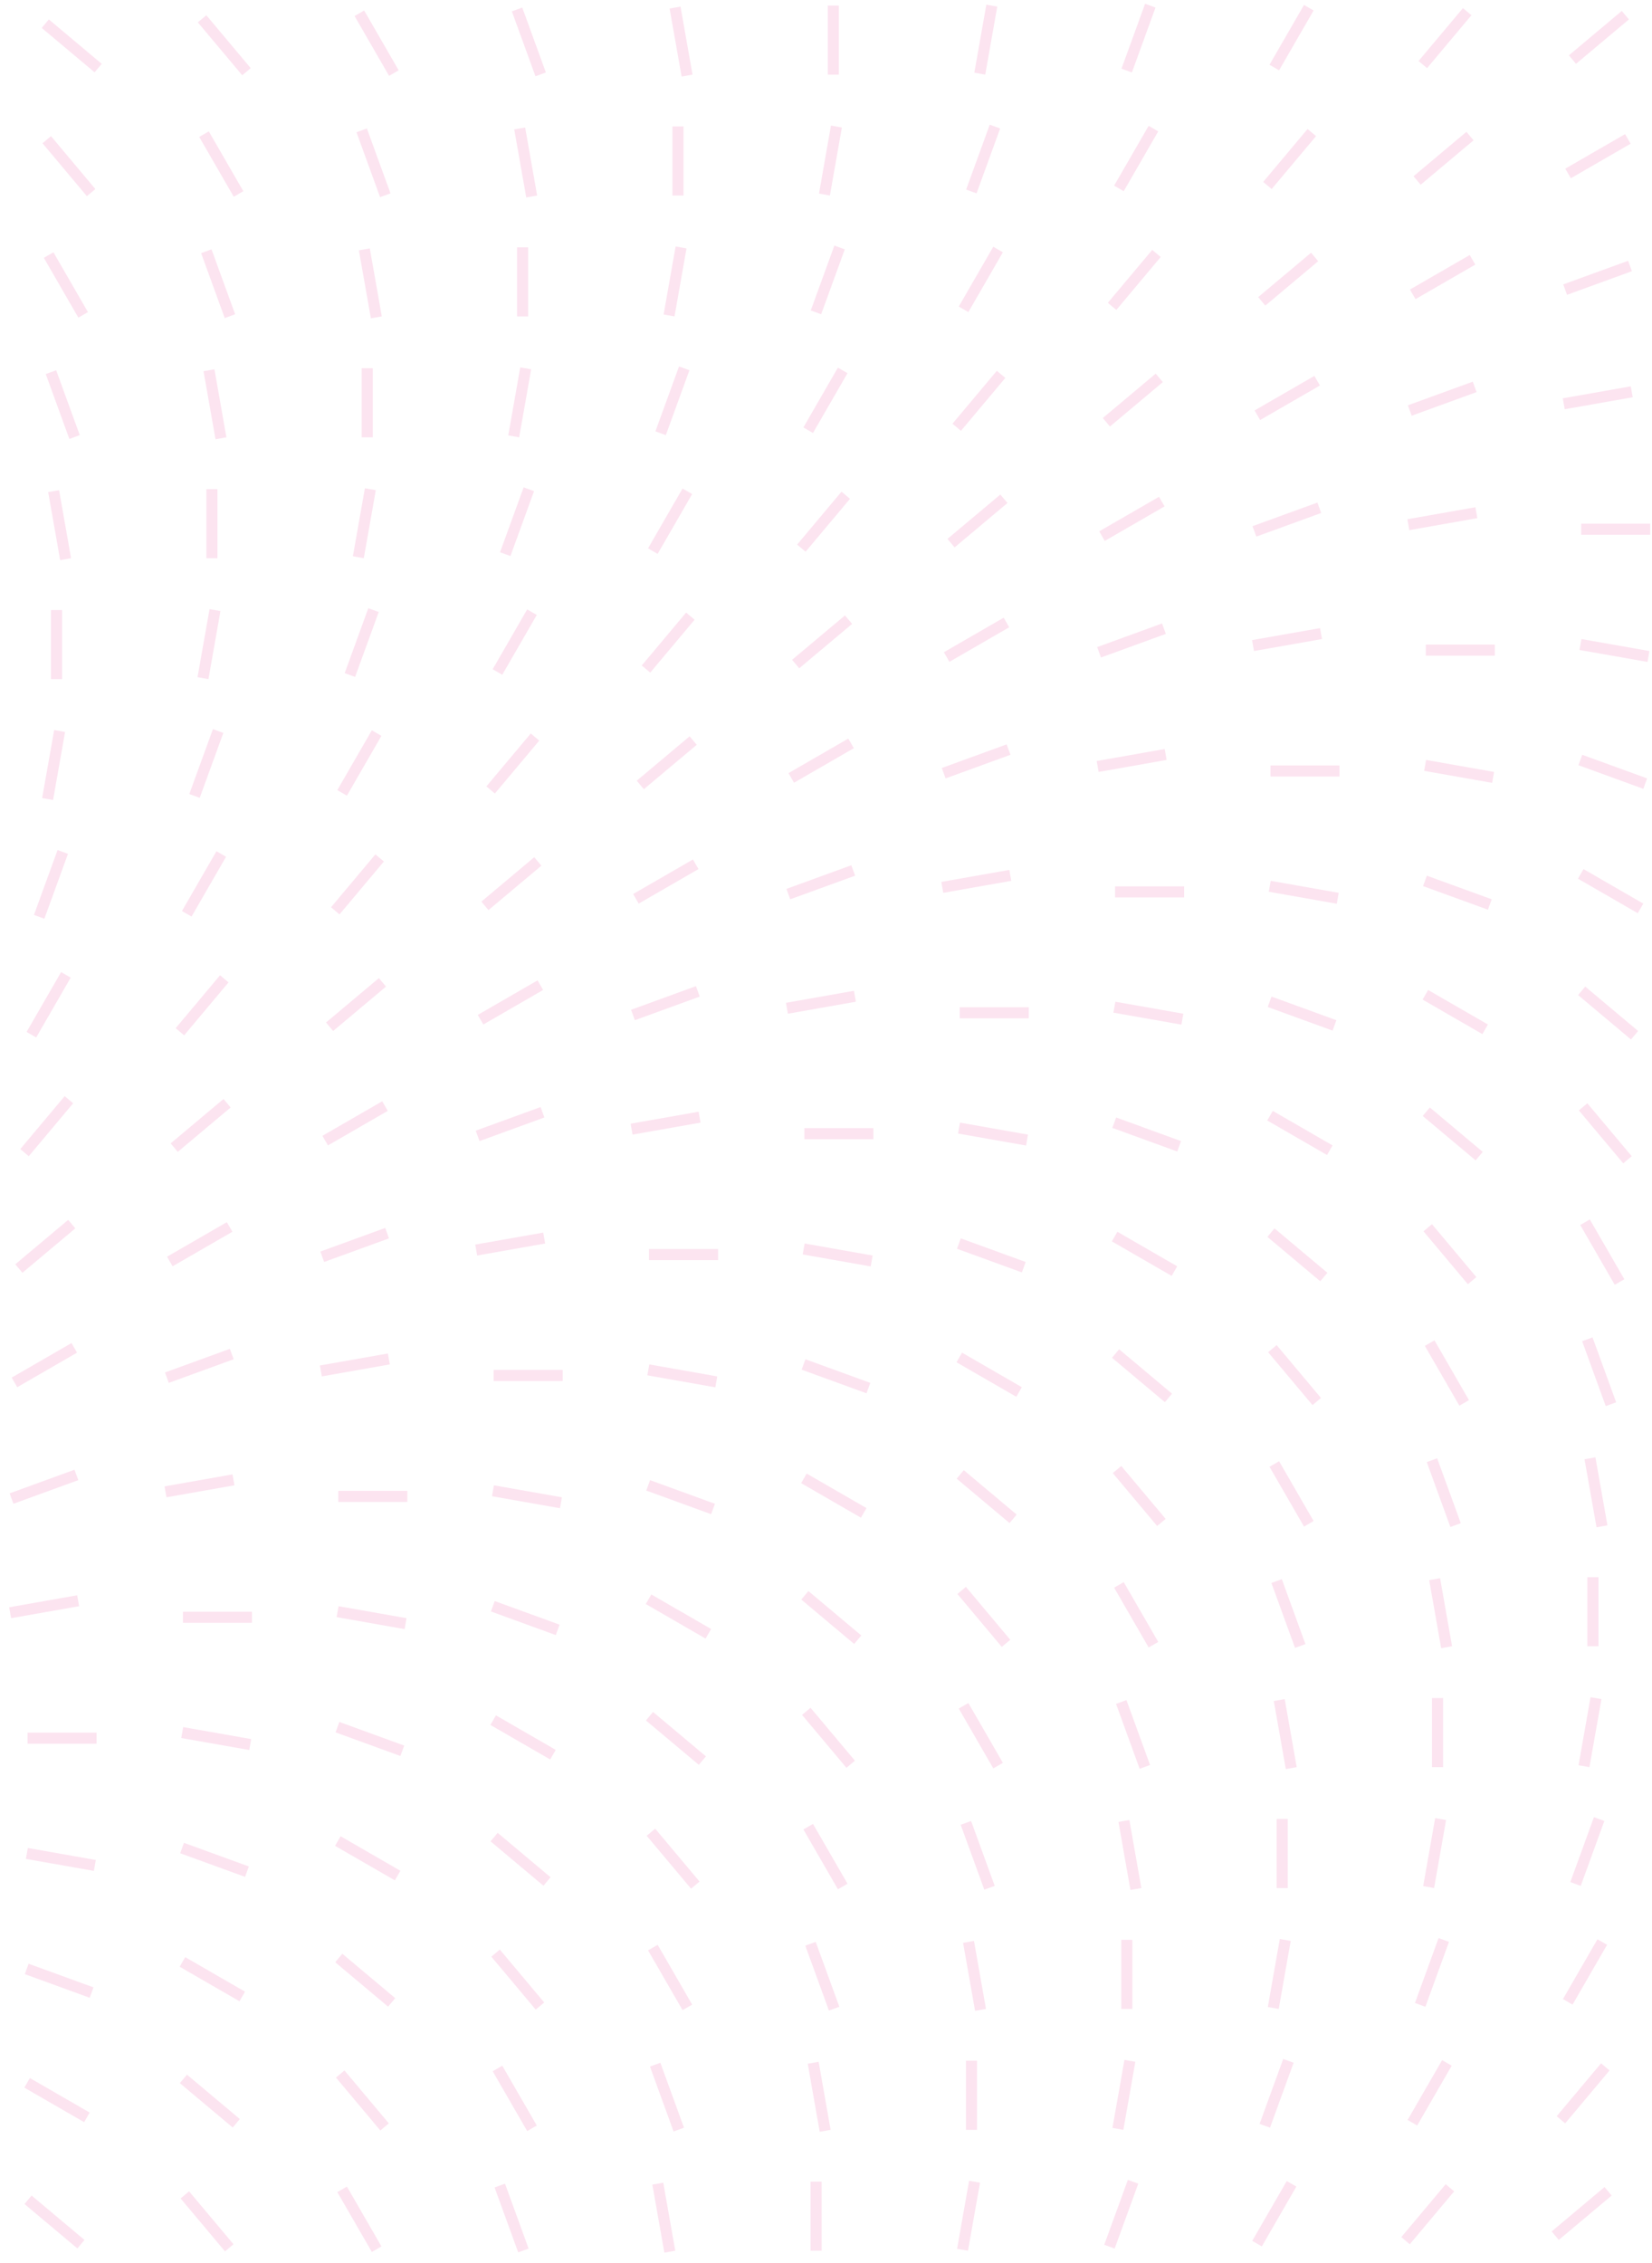 <svg width="298" height="408" viewBox="0 0 298 408" fill="none" xmlns="http://www.w3.org/2000/svg">
<g opacity="0.2">
<line x1="203.24" y1="12.724" x2="207.5" y2="1.02" stroke="#F178B6" stroke-width="2"/>
<line x1="229.864" y1="12.178" x2="236.092" y2="1.391" stroke="#F178B6" stroke-width="2"/>
<line x1="256.656" y1="11.645" x2="264.662" y2="2.104" stroke="#F178B6" stroke-width="2"/>
<line x1="283.65" y1="10.744" x2="293.192" y2="2.737" stroke="#F178B6" stroke-width="2"/>
<line x1="17.709" y1="12.276" x2="8.167" y2="4.269" stroke="#F178B6" stroke-width="2"/>
<line x1="44.461" y1="12.931" x2="36.454" y2="3.389" stroke="#F178B6" stroke-width="2"/>
<line x1="71.052" y1="13.178" x2="64.824" y2="2.391" stroke="#F178B6" stroke-width="2"/>
<line x1="97.529" y1="13.408" x2="93.269" y2="1.704" stroke="#F178B6" stroke-width="2"/>
<line x1="123.937" y1="13.63" x2="121.774" y2="1.363" stroke="#F178B6" stroke-width="2"/>
<line x1="150.324" y1="13.456" x2="150.324" y2="1" stroke="#F178B6" stroke-width="2"/>
<line x1="176.742" y1="13.282" x2="178.905" y2="1.016" stroke="#F178B6" stroke-width="2"/>
<line x1="175.217" y1="34.522" x2="179.477" y2="22.818" stroke="#F178B6" stroke-width="2"/>
<line x1="201.837" y1="33.975" x2="208.065" y2="23.188" stroke="#F178B6" stroke-width="2"/>
<line x1="228.628" y1="33.443" x2="236.635" y2="23.901" stroke="#F178B6" stroke-width="2"/>
<line x1="255.627" y1="32.542" x2="265.168" y2="24.535" stroke="#F178B6" stroke-width="2"/>
<line x1="282.859" y1="31.274" x2="293.646" y2="25.046" stroke="#F178B6" stroke-width="2"/>
<line x1="16.437" y1="34.729" x2="8.431" y2="25.187" stroke="#F178B6" stroke-width="2"/>
<line x1="43.029" y1="34.975" x2="36.801" y2="24.188" stroke="#F178B6" stroke-width="2"/>
<line x1="69.502" y1="35.206" x2="65.242" y2="23.502" stroke="#F178B6" stroke-width="2"/>
<line x1="95.91" y1="35.427" x2="93.747" y2="23.16" stroke="#F178B6" stroke-width="2"/>
<line x1="122.297" y1="35.253" x2="122.297" y2="22.797" stroke="#F178B6" stroke-width="2"/>
<line x1="148.718" y1="35.079" x2="150.881" y2="22.813" stroke="#F178B6" stroke-width="2"/>
<line x1="147.189" y1="56.32" x2="151.449" y2="44.616" stroke="#F178B6" stroke-width="2"/>
<line x1="173.814" y1="55.773" x2="180.042" y2="44.986" stroke="#F178B6" stroke-width="2"/>
<line x1="200.605" y1="55.24" x2="208.611" y2="45.698" stroke="#F178B6" stroke-width="2"/>
<line x1="227.603" y1="54.338" x2="237.145" y2="46.332" stroke="#F178B6" stroke-width="2"/>
<line x1="254.836" y1="53.071" x2="265.623" y2="46.843" stroke="#F178B6" stroke-width="2"/>
<line x1="282.33" y1="52.218" x2="294.034" y2="47.958" stroke="#F178B6" stroke-width="2"/>
<line x1="15.001" y1="56.773" x2="8.773" y2="45.986" stroke="#F178B6" stroke-width="2"/>
<line x1="41.478" y1="57.004" x2="37.218" y2="45.3" stroke="#F178B6" stroke-width="2"/>
<line x1="67.886" y1="57.224" x2="65.723" y2="44.958" stroke="#F178B6" stroke-width="2"/>
<line x1="94.273" y1="57.051" x2="94.273" y2="44.595" stroke="#F178B6" stroke-width="2"/>
<line x1="120.691" y1="56.877" x2="122.854" y2="44.611" stroke="#F178B6" stroke-width="2"/>
<line x1="119.166" y1="78.117" x2="123.426" y2="66.412" stroke="#F178B6" stroke-width="2"/>
<line x1="145.786" y1="77.57" x2="152.014" y2="66.783" stroke="#F178B6" stroke-width="2"/>
<line x1="172.578" y1="77.038" x2="180.584" y2="67.496" stroke="#F178B6" stroke-width="2"/>
<line x1="199.576" y1="76.136" x2="209.118" y2="68.13" stroke="#F178B6" stroke-width="2"/>
<line x1="226.812" y1="74.868" x2="237.599" y2="68.641" stroke="#F178B6" stroke-width="2"/>
<line x1="254.306" y1="74.016" x2="266.011" y2="69.756" stroke="#F178B6" stroke-width="2"/>
<line x1="282.08" y1="72.803" x2="294.347" y2="70.64" stroke="#F178B6" stroke-width="2"/>
<line x1="13.451" y1="78.801" x2="9.191" y2="67.097" stroke="#F178B6" stroke-width="2"/>
<line x1="39.859" y1="79.022" x2="37.696" y2="66.756" stroke="#F178B6" stroke-width="2"/>
<line x1="66.246" y1="78.849" x2="66.246" y2="66.393" stroke="#F178B6" stroke-width="2"/>
<line x1="92.668" y1="78.675" x2="94.83" y2="66.409" stroke="#F178B6" stroke-width="2"/>
<line x1="91.138" y1="99.915" x2="95.398" y2="88.21" stroke="#F178B6" stroke-width="2"/>
<line x1="117.763" y1="99.367" x2="123.991" y2="88.58" stroke="#F178B6" stroke-width="2"/>
<line x1="144.554" y1="98.836" x2="152.561" y2="89.294" stroke="#F178B6" stroke-width="2"/>
<line x1="171.553" y1="97.933" x2="181.094" y2="89.927" stroke="#F178B6" stroke-width="2"/>
<line x1="198.785" y1="96.666" x2="209.572" y2="90.438" stroke="#F178B6" stroke-width="2"/>
<line x1="226.279" y1="95.813" x2="237.984" y2="91.553" stroke="#F178B6" stroke-width="2"/>
<line x1="254.053" y1="94.601" x2="266.319" y2="92.438" stroke="#F178B6" stroke-width="2"/>
<line x1="11.835" y1="100.819" x2="9.673" y2="88.553" stroke="#F178B6" stroke-width="2"/>
<line x1="38.223" y1="100.646" x2="38.223" y2="88.19" stroke="#F178B6" stroke-width="2"/>
<line x1="64.64" y1="100.472" x2="66.803" y2="88.205" stroke="#F178B6" stroke-width="2"/>
<line x1="297.68" y1="95.418" x2="285.224" y2="95.418" stroke="#F178B6" stroke-width="2"/>
<line x1="63.115" y1="121.712" x2="67.375" y2="110.007" stroke="#F178B6" stroke-width="2"/>
<line x1="89.736" y1="121.165" x2="95.963" y2="110.378" stroke="#F178B6" stroke-width="2"/>
<line x1="116.527" y1="120.633" x2="124.533" y2="111.091" stroke="#F178B6" stroke-width="2"/>
<line x1="143.525" y1="119.731" x2="153.067" y2="111.725" stroke="#F178B6" stroke-width="2"/>
<line x1="170.762" y1="118.463" x2="181.549" y2="112.235" stroke="#F178B6" stroke-width="2"/>
<line x1="198.256" y1="117.611" x2="209.96" y2="113.351" stroke="#F178B6" stroke-width="2"/>
<line x1="226.029" y1="116.398" x2="238.296" y2="114.235" stroke="#F178B6" stroke-width="2"/>
<line x1="10.195" y1="122.443" x2="10.195" y2="109.988" stroke="#F178B6" stroke-width="2"/>
<line x1="36.617" y1="122.27" x2="38.78" y2="110.003" stroke="#F178B6" stroke-width="2"/>
<line x1="269.652" y1="117.216" x2="257.197" y2="117.216" stroke="#F178B6" stroke-width="2"/>
<line x1="297.365" y1="118.368" x2="285.099" y2="116.205" stroke="#F178B6" stroke-width="2"/>
<line x1="35.088" y1="143.51" x2="39.348" y2="131.805" stroke="#F178B6" stroke-width="2"/>
<line x1="61.712" y1="142.962" x2="67.94" y2="132.175" stroke="#F178B6" stroke-width="2"/>
<line x1="88.504" y1="142.43" x2="96.51" y2="132.889" stroke="#F178B6" stroke-width="2"/>
<line x1="115.502" y1="141.529" x2="125.043" y2="133.523" stroke="#F178B6" stroke-width="2"/>
<line x1="142.734" y1="140.261" x2="153.521" y2="134.033" stroke="#F178B6" stroke-width="2"/>
<line x1="170.228" y1="139.409" x2="181.933" y2="135.149" stroke="#F178B6" stroke-width="2"/>
<line x1="198.002" y1="138.196" x2="210.269" y2="136.033" stroke="#F178B6" stroke-width="2"/>
<line x1="8.589" y1="144.068" x2="10.752" y2="131.801" stroke="#F178B6" stroke-width="2"/>
<line x1="241.629" y1="139.013" x2="229.173" y2="139.013" stroke="#F178B6" stroke-width="2"/>
<line x1="269.338" y1="140.165" x2="257.072" y2="138.003" stroke="#F178B6" stroke-width="2"/>
<line x1="296.775" y1="141.288" x2="285.071" y2="137.028" stroke="#F178B6" stroke-width="2"/>
<line x1="7.064" y1="165.307" x2="11.324" y2="153.603" stroke="#F178B6" stroke-width="2"/>
<line x1="33.685" y1="164.76" x2="39.913" y2="153.973" stroke="#F178B6" stroke-width="2"/>
<line x1="60.476" y1="164.227" x2="68.483" y2="154.686" stroke="#F178B6" stroke-width="2"/>
<line x1="87.474" y1="163.326" x2="97.016" y2="155.319" stroke="#F178B6" stroke-width="2"/>
<line x1="114.711" y1="162.058" x2="125.498" y2="155.83" stroke="#F178B6" stroke-width="2"/>
<line x1="142.205" y1="161.206" x2="153.909" y2="156.946" stroke="#F178B6" stroke-width="2"/>
<line x1="169.979" y1="159.994" x2="182.245" y2="157.831" stroke="#F178B6" stroke-width="2"/>
<line x1="295.93" y1="163.79" x2="285.143" y2="157.562" stroke="#F178B6" stroke-width="2"/>
<line x1="213.605" y1="160.811" x2="201.15" y2="160.811" stroke="#F178B6" stroke-width="2"/>
<line x1="241.315" y1="161.963" x2="229.048" y2="159.8" stroke="#F178B6" stroke-width="2"/>
<line x1="268.748" y1="163.085" x2="257.043" y2="158.825" stroke="#F178B6" stroke-width="2"/>
<line x1="5.661" y1="186.558" x2="11.889" y2="175.771" stroke="#F178B6" stroke-width="2"/>
<line x1="32.453" y1="186.025" x2="40.459" y2="176.484" stroke="#F178B6" stroke-width="2"/>
<line x1="59.451" y1="185.124" x2="68.993" y2="177.117" stroke="#F178B6" stroke-width="2"/>
<line x1="86.684" y1="183.856" x2="97.471" y2="177.628" stroke="#F178B6" stroke-width="2"/>
<line x1="114.178" y1="183.004" x2="125.882" y2="178.744" stroke="#F178B6" stroke-width="2"/>
<line x1="141.951" y1="181.791" x2="154.218" y2="179.628" stroke="#F178B6" stroke-width="2"/>
<line x1="267.902" y1="185.588" x2="257.115" y2="179.36" stroke="#F178B6" stroke-width="2"/>
<line x1="294.853" y1="186.656" x2="285.312" y2="178.649" stroke="#F178B6" stroke-width="2"/>
<line x1="185.578" y1="182.607" x2="173.122" y2="182.607" stroke="#F178B6" stroke-width="2"/>
<line x1="213.287" y1="183.76" x2="201.021" y2="181.597" stroke="#F178B6" stroke-width="2"/>
<line x1="240.724" y1="184.883" x2="229.02" y2="180.623" stroke="#F178B6" stroke-width="2"/>
<line x1="4.425" y1="207.823" x2="12.432" y2="198.281" stroke="#F178B6" stroke-width="2"/>
<line x1="31.424" y1="206.92" x2="40.965" y2="198.914" stroke="#F178B6" stroke-width="2"/>
<line x1="58.66" y1="205.654" x2="69.447" y2="199.426" stroke="#F178B6" stroke-width="2"/>
<line x1="86.154" y1="204.802" x2="97.859" y2="200.541" stroke="#F178B6" stroke-width="2"/>
<line x1="113.928" y1="203.588" x2="126.194" y2="201.426" stroke="#F178B6" stroke-width="2"/>
<line x1="239.879" y1="207.386" x2="229.092" y2="201.158" stroke="#F178B6" stroke-width="2"/>
<line x1="266.826" y1="208.453" x2="257.284" y2="200.446" stroke="#F178B6" stroke-width="2"/>
<line x1="293.578" y1="209.109" x2="285.571" y2="199.567" stroke="#F178B6" stroke-width="2"/>
<line x1="157.555" y1="204.405" x2="145.099" y2="204.405" stroke="#F178B6" stroke-width="2"/>
<line x1="185.264" y1="205.558" x2="172.997" y2="203.395" stroke="#F178B6" stroke-width="2"/>
<line x1="212.701" y1="206.681" x2="200.996" y2="202.421" stroke="#F178B6" stroke-width="2"/>
<line x1="3.4" y1="228.718" x2="12.942" y2="220.712" stroke="#F178B6" stroke-width="2"/>
<line x1="30.633" y1="227.45" x2="41.42" y2="221.223" stroke="#F178B6" stroke-width="2"/>
<line x1="58.127" y1="226.598" x2="69.831" y2="222.338" stroke="#F178B6" stroke-width="2"/>
<line x1="85.901" y1="225.385" x2="98.167" y2="223.222" stroke="#F178B6" stroke-width="2"/>
<line x1="211.852" y1="229.182" x2="201.065" y2="222.955" stroke="#F178B6" stroke-width="2"/>
<line x1="238.803" y1="230.25" x2="229.261" y2="222.244" stroke="#F178B6" stroke-width="2"/>
<line x1="265.55" y1="230.905" x2="257.544" y2="221.364" stroke="#F178B6" stroke-width="2"/>
<line x1="292.146" y1="231.152" x2="285.918" y2="220.365" stroke="#F178B6" stroke-width="2"/>
<line x1="129.527" y1="226.203" x2="117.072" y2="226.203" stroke="#F178B6" stroke-width="2"/>
<line x1="157.237" y1="227.355" x2="144.97" y2="225.192" stroke="#F178B6" stroke-width="2"/>
<line x1="184.674" y1="228.478" x2="172.969" y2="224.218" stroke="#F178B6" stroke-width="2"/>
<line x1="2.609" y1="249.248" x2="13.396" y2="243.02" stroke="#F178B6" stroke-width="2"/>
<line x1="30.103" y1="248.396" x2="41.808" y2="244.136" stroke="#F178B6" stroke-width="2"/>
<line x1="57.877" y1="247.183" x2="70.144" y2="245.02" stroke="#F178B6" stroke-width="2"/>
<line x1="183.828" y1="250.98" x2="173.041" y2="244.752" stroke="#F178B6" stroke-width="2"/>
<line x1="210.775" y1="252.048" x2="201.234" y2="244.042" stroke="#F178B6" stroke-width="2"/>
<line x1="237.527" y1="252.703" x2="229.521" y2="243.162" stroke="#F178B6" stroke-width="2"/>
<line x1="264.118" y1="252.949" x2="257.891" y2="242.162" stroke="#F178B6" stroke-width="2"/>
<line x1="290.595" y1="253.181" x2="286.335" y2="241.476" stroke="#F178B6" stroke-width="2"/>
<line x1="101.504" y1="248" x2="89.048" y2="248" stroke="#F178B6" stroke-width="2"/>
<line x1="129.213" y1="249.153" x2="116.947" y2="246.99" stroke="#F178B6" stroke-width="2"/>
<line x1="156.65" y1="250.276" x2="144.946" y2="246.016" stroke="#F178B6" stroke-width="2"/>
<line x1="2.076" y1="270.193" x2="13.78" y2="265.933" stroke="#F178B6" stroke-width="2"/>
<line x1="29.85" y1="268.981" x2="42.116" y2="266.818" stroke="#F178B6" stroke-width="2"/>
<line x1="155.801" y1="272.778" x2="145.014" y2="266.55" stroke="#F178B6" stroke-width="2"/>
<line x1="182.752" y1="273.845" x2="173.21" y2="265.839" stroke="#F178B6" stroke-width="2"/>
<line x1="209.503" y1="274.5" x2="201.497" y2="264.959" stroke="#F178B6" stroke-width="2"/>
<line x1="236.095" y1="274.747" x2="229.867" y2="263.96" stroke="#F178B6" stroke-width="2"/>
<line x1="262.568" y1="274.979" x2="258.308" y2="263.274" stroke="#F178B6" stroke-width="2"/>
<line x1="288.976" y1="275.199" x2="286.813" y2="262.933" stroke="#F178B6" stroke-width="2"/>
<line x1="73.477" y1="269.798" x2="61.021" y2="269.798" stroke="#F178B6" stroke-width="2"/>
<line x1="101.186" y1="270.951" x2="88.919" y2="268.788" stroke="#F178B6" stroke-width="2"/>
<line x1="128.623" y1="272.073" x2="116.918" y2="267.812" stroke="#F178B6" stroke-width="2"/>
<line x1="1.826" y1="290.778" x2="14.093" y2="288.615" stroke="#F178B6" stroke-width="2"/>
<line x1="127.777" y1="294.575" x2="116.99" y2="288.347" stroke="#F178B6" stroke-width="2"/>
<line x1="154.724" y1="295.643" x2="145.183" y2="287.637" stroke="#F178B6" stroke-width="2"/>
<line x1="181.476" y1="296.298" x2="173.47" y2="286.756" stroke="#F178B6" stroke-width="2"/>
<line x1="208.068" y1="296.545" x2="201.84" y2="285.758" stroke="#F178B6" stroke-width="2"/>
<line x1="234.545" y1="296.776" x2="230.285" y2="285.071" stroke="#F178B6" stroke-width="2"/>
<line x1="260.953" y1="296.997" x2="258.79" y2="284.73" stroke="#F178B6" stroke-width="2"/>
<line x1="287.34" y1="296.823" x2="287.34" y2="284.368" stroke="#F178B6" stroke-width="2"/>
<line x1="45.453" y1="291.595" x2="32.997" y2="291.595" stroke="#F178B6" stroke-width="2"/>
<line x1="73.162" y1="292.748" x2="60.896" y2="290.585" stroke="#F178B6" stroke-width="2"/>
<line x1="100.599" y1="293.87" x2="88.895" y2="289.61" stroke="#F178B6" stroke-width="2"/>
<line x1="99.75" y1="316.373" x2="88.963" y2="310.145" stroke="#F178B6" stroke-width="2"/>
<line x1="126.701" y1="317.44" x2="117.159" y2="309.434" stroke="#F178B6" stroke-width="2"/>
<line x1="153.453" y1="318.096" x2="145.446" y2="308.554" stroke="#F178B6" stroke-width="2"/>
<line x1="180.044" y1="318.342" x2="173.816" y2="307.555" stroke="#F178B6" stroke-width="2"/>
<line x1="206.517" y1="318.573" x2="202.257" y2="306.869" stroke="#F178B6" stroke-width="2"/>
<line x1="232.925" y1="318.794" x2="230.762" y2="306.527" stroke="#F178B6" stroke-width="2"/>
<line x1="259.312" y1="318.62" x2="259.312" y2="306.164" stroke="#F178B6" stroke-width="2"/>
<line x1="285.734" y1="318.446" x2="287.897" y2="306.18" stroke="#F178B6" stroke-width="2"/>
<line x1="17.426" y1="313.393" x2="4.97" y2="313.393" stroke="#F178B6" stroke-width="2"/>
<line x1="45.135" y1="314.545" x2="32.868" y2="312.382" stroke="#F178B6" stroke-width="2"/>
<line x1="72.572" y1="315.668" x2="60.867" y2="311.408" stroke="#F178B6" stroke-width="2"/>
<line x1="284.205" y1="339.686" x2="288.465" y2="327.982" stroke="#F178B6" stroke-width="2"/>
<line x1="71.727" y1="338.17" x2="60.94" y2="331.942" stroke="#F178B6" stroke-width="2"/>
<line x1="98.674" y1="339.238" x2="89.132" y2="331.231" stroke="#F178B6" stroke-width="2"/>
<line x1="125.425" y1="339.893" x2="117.419" y2="330.351" stroke="#F178B6" stroke-width="2"/>
<line x1="152.017" y1="340.14" x2="145.789" y2="329.353" stroke="#F178B6" stroke-width="2"/>
<line x1="178.494" y1="340.37" x2="174.234" y2="328.666" stroke="#F178B6" stroke-width="2"/>
<line x1="204.902" y1="340.592" x2="202.739" y2="328.325" stroke="#F178B6" stroke-width="2"/>
<line x1="231.289" y1="340.418" x2="231.289" y2="327.962" stroke="#F178B6" stroke-width="2"/>
<line x1="257.707" y1="340.244" x2="259.87" y2="327.978" stroke="#F178B6" stroke-width="2"/>
<line x1="17.111" y1="336.342" x2="4.845" y2="334.179" stroke="#F178B6" stroke-width="2"/>
<line x1="44.549" y1="337.465" x2="32.844" y2="333.205" stroke="#F178B6" stroke-width="2"/>
<line x1="256.181" y1="361.484" x2="260.441" y2="349.78" stroke="#F178B6" stroke-width="2"/>
<line x1="282.802" y1="360.937" x2="289.03" y2="350.15" stroke="#F178B6" stroke-width="2"/>
<line x1="43.699" y1="359.968" x2="32.912" y2="353.74" stroke="#F178B6" stroke-width="2"/>
<line x1="70.65" y1="361.036" x2="61.109" y2="353.029" stroke="#F178B6" stroke-width="2"/>
<line x1="97.402" y1="361.691" x2="89.396" y2="352.149" stroke="#F178B6" stroke-width="2"/>
<line x1="123.993" y1="361.937" x2="117.766" y2="351.15" stroke="#F178B6" stroke-width="2"/>
<line x1="150.467" y1="362.168" x2="146.206" y2="350.464" stroke="#F178B6" stroke-width="2"/>
<line x1="176.875" y1="362.389" x2="174.712" y2="350.123" stroke="#F178B6" stroke-width="2"/>
<line x1="203.262" y1="362.216" x2="203.262" y2="349.76" stroke="#F178B6" stroke-width="2"/>
<line x1="229.683" y1="362.042" x2="231.846" y2="349.776" stroke="#F178B6" stroke-width="2"/>
<line x1="16.521" y1="359.263" x2="4.817" y2="355.003" stroke="#F178B6" stroke-width="2"/>
<line x1="228.154" y1="383.282" x2="232.414" y2="371.577" stroke="#F178B6" stroke-width="2"/>
<line x1="254.779" y1="382.734" x2="261.006" y2="371.947" stroke="#F178B6" stroke-width="2"/>
<line x1="281.57" y1="382.202" x2="289.576" y2="372.66" stroke="#F178B6" stroke-width="2"/>
<line x1="15.676" y1="381.765" x2="4.889" y2="375.538" stroke="#F178B6" stroke-width="2"/>
<line x1="42.623" y1="382.832" x2="33.081" y2="374.826" stroke="#F178B6" stroke-width="2"/>
<line x1="69.375" y1="383.488" x2="61.368" y2="373.946" stroke="#F178B6" stroke-width="2"/>
<line x1="95.966" y1="383.734" x2="89.738" y2="372.947" stroke="#F178B6" stroke-width="2"/>
<line x1="122.443" y1="383.966" x2="118.183" y2="372.262" stroke="#F178B6" stroke-width="2"/>
<line x1="148.851" y1="384.186" x2="146.688" y2="371.92" stroke="#F178B6" stroke-width="2"/>
<line x1="175.238" y1="384.013" x2="175.238" y2="371.557" stroke="#F178B6" stroke-width="2"/>
<line x1="201.656" y1="383.839" x2="203.819" y2="371.573" stroke="#F178B6" stroke-width="2"/>
<line x1="200.131" y1="405.079" x2="204.391" y2="393.374" stroke="#F178B6" stroke-width="2"/>
<line x1="226.751" y1="404.532" x2="232.979" y2="393.745" stroke="#F178B6" stroke-width="2"/>
<line x1="253.543" y1="404" x2="261.549" y2="394.458" stroke="#F178B6" stroke-width="2"/>
<line x1="280.541" y1="403.098" x2="290.082" y2="395.092" stroke="#F178B6" stroke-width="2"/>
<line x1="14.599" y1="404.63" x2="5.058" y2="396.624" stroke="#F178B6" stroke-width="2"/>
<line x1="41.351" y1="405.285" x2="33.345" y2="395.744" stroke="#F178B6" stroke-width="2"/>
<line x1="67.943" y1="405.532" x2="61.715" y2="394.745" stroke="#F178B6" stroke-width="2"/>
<line x1="94.416" y1="405.763" x2="90.156" y2="394.058" stroke="#F178B6" stroke-width="2"/>
<line x1="120.824" y1="405.984" x2="118.661" y2="393.718" stroke="#F178B6" stroke-width="2"/>
<line x1="147.211" y1="405.811" x2="147.211" y2="393.355" stroke="#F178B6" stroke-width="2"/>
<line x1="173.632" y1="405.637" x2="175.795" y2="393.37" stroke="#F178B6" stroke-width="2"/>
</g>
</svg>
